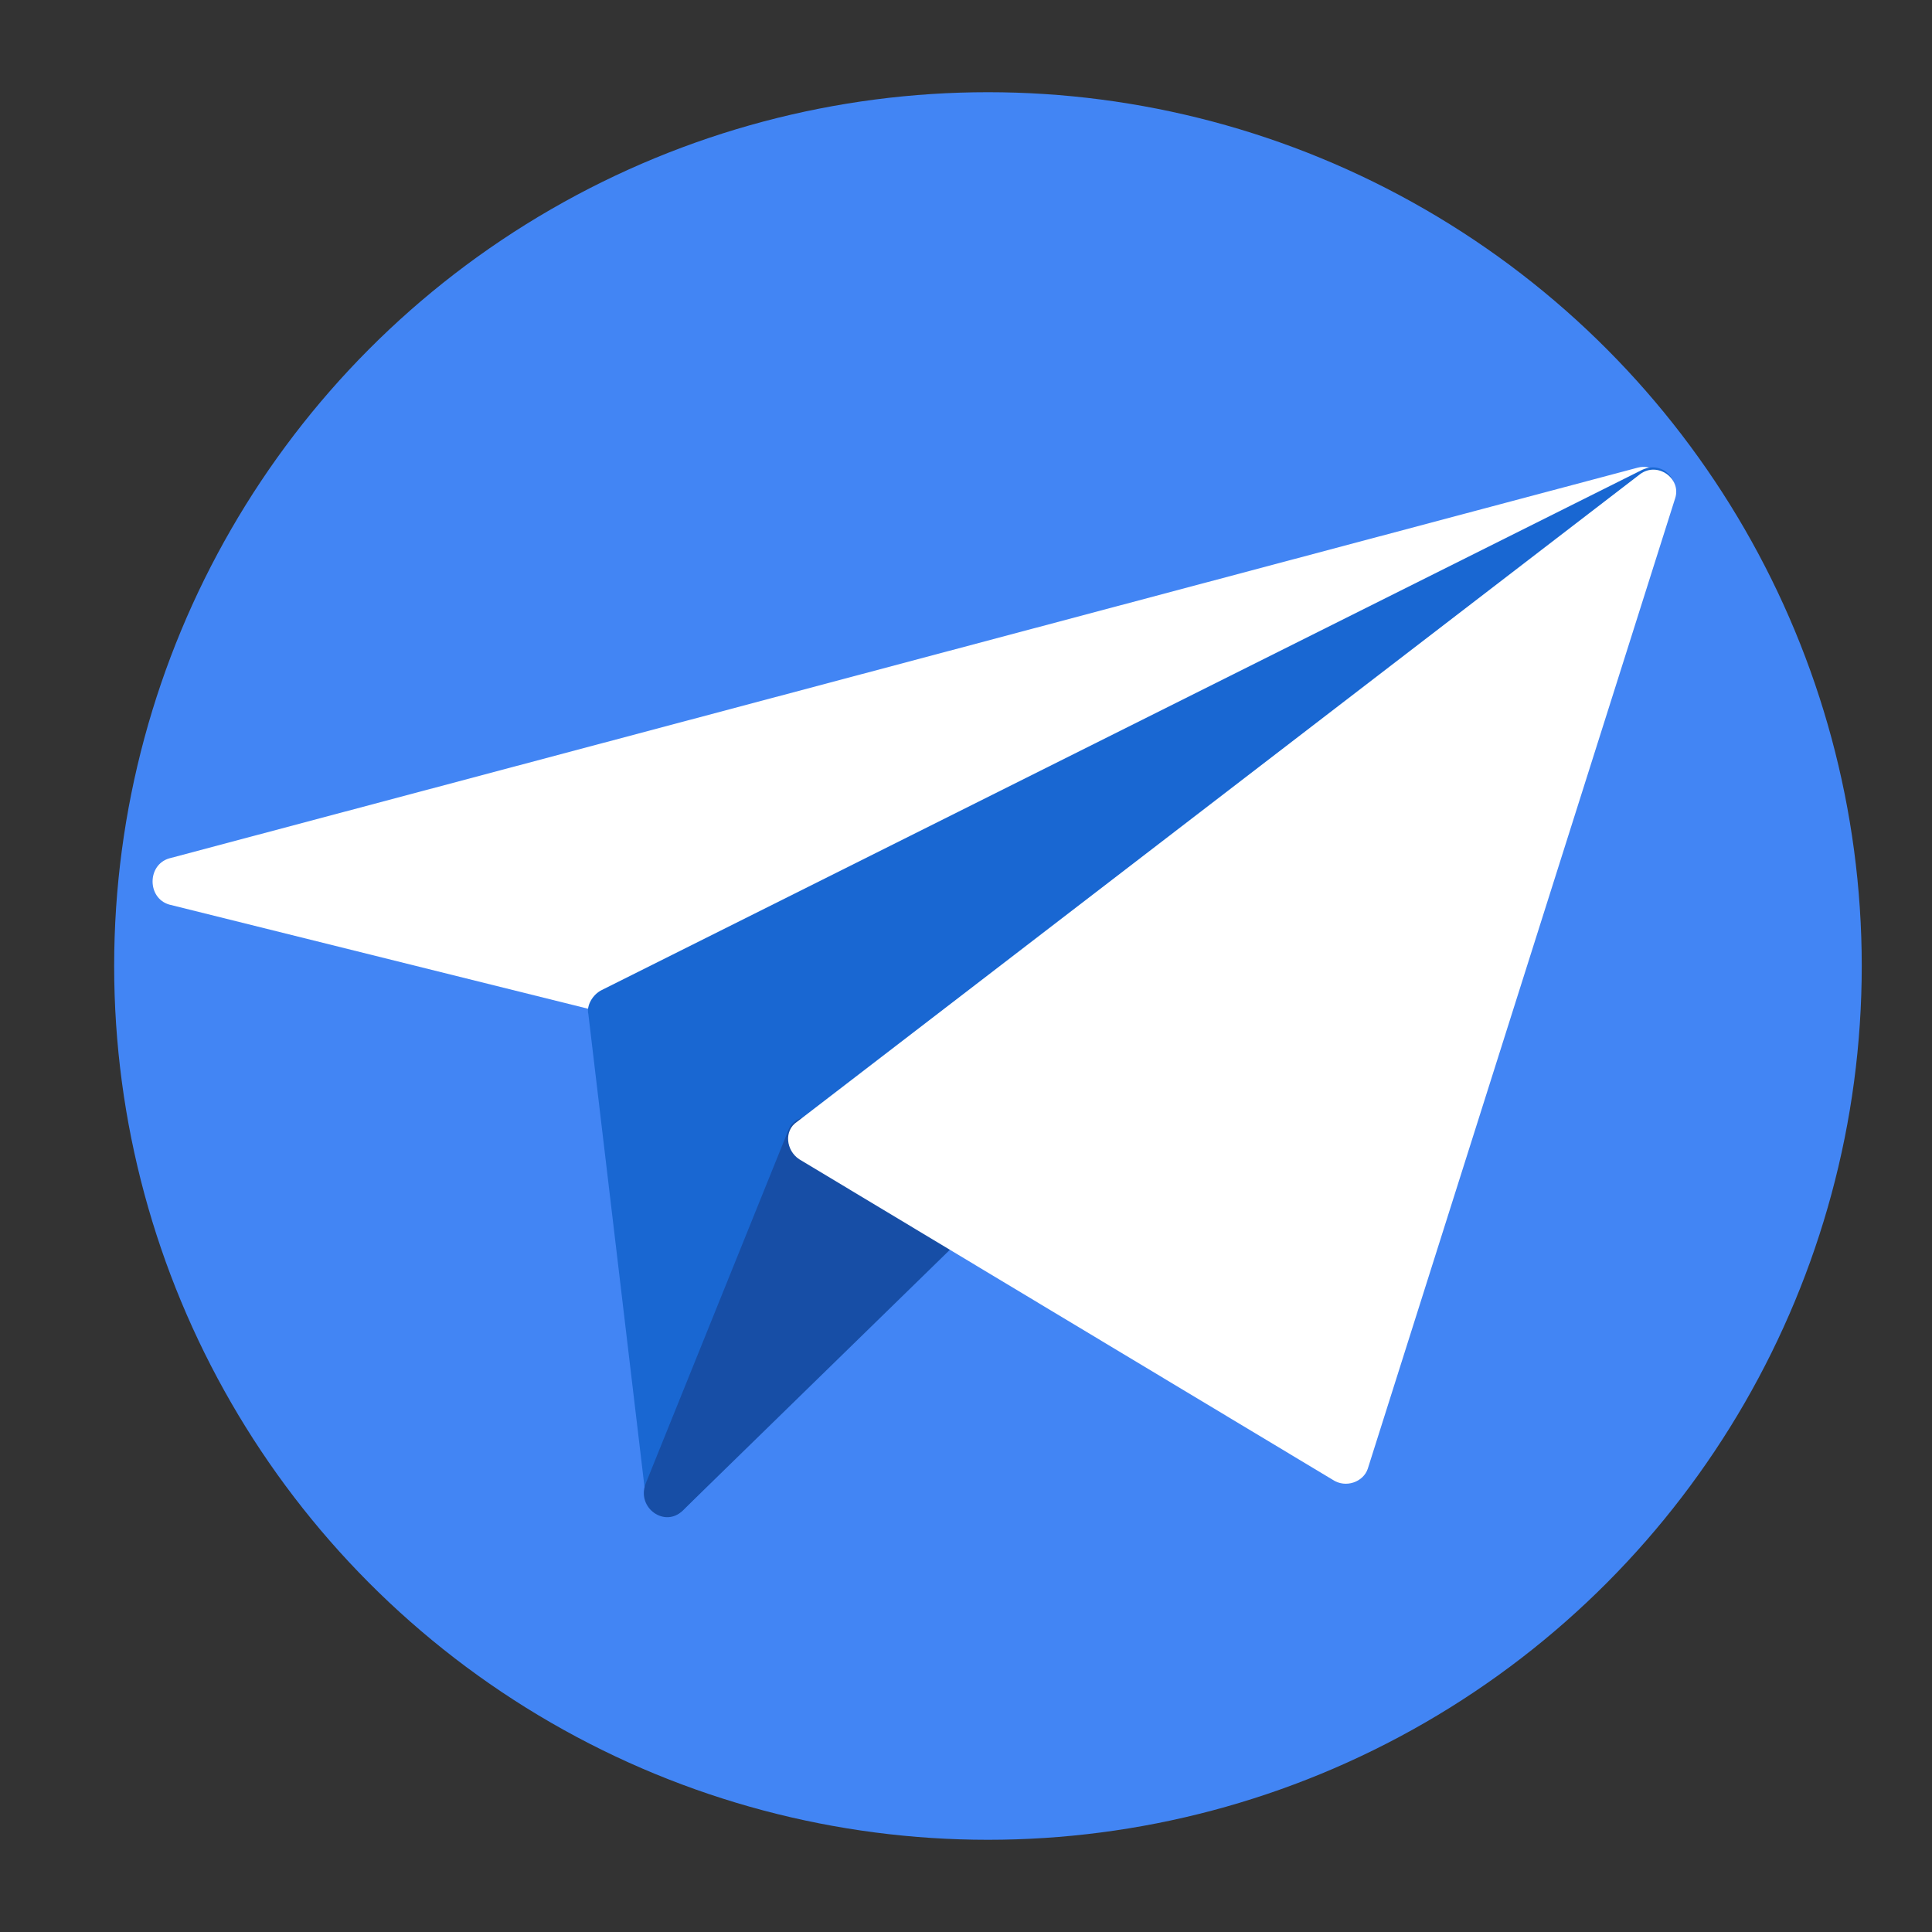 <?xml version="1.0" encoding="UTF-8"?> <!-- Generator: Adobe Illustrator 24.0.3, SVG Export Plug-In . SVG Version: 6.00 Build 0) --> <svg xmlns="http://www.w3.org/2000/svg" xmlns:xlink="http://www.w3.org/1999/xlink" version="1.1" id="Layer_1" x="0px" y="0px" viewBox="0 0 88 88" style="enable-background:new 0 0 88 88;" xml:space="preserve"><rect x="0" y="0" width="88" height="88" fill="#333333" stroke="none"/> <style type="text/css"> .st0{fill:#4285F4;} .st1{fill:#FFFFFF;} .st2{fill:#1967D2;} .st3{fill:#174EA6;} </style> <ellipse class="st0" cx="45" cy="44" rx="39.8" ry="39.8"></ellipse> <path class="st1" d="M7.7,41.2L27,46c0.2,0.1,0.5,0,0.7-0.1l47.6-22.6c1.1-0.5,0.5-2.3-0.7-2L7.7,39.1C6.7,39.4,6.7,40.9,7.7,41.2z"></path> <path class="st2" d="M29.4,68.1l-2.6-21.9c-0.1-0.4,0.2-0.9,0.6-1.1l47.4-23.7c1.1-0.5,2,0.8,1.2,1.7L31.2,68.7 C30.6,69.4,29.5,69,29.4,68.1z"></path> <path class="st3" d="M29.4,67.6l6.5-16.1c0.2-0.6,1-0.8,1.5-0.5l6.1,4c0.6,0.4,0.6,1.2,0.1,1.6L31.1,68.8 C30.3,69.6,29,68.7,29.4,67.6z"></path> <path class="st1" d="M60.7,67.4L36.4,52.8c-0.6-0.4-0.7-1.3-0.1-1.7l38.4-29.5c0.8-0.6,1.9,0.2,1.6,1.1l-14,44.2 C62.1,67.5,61.3,67.8,60.7,67.4z"></path> </svg> 